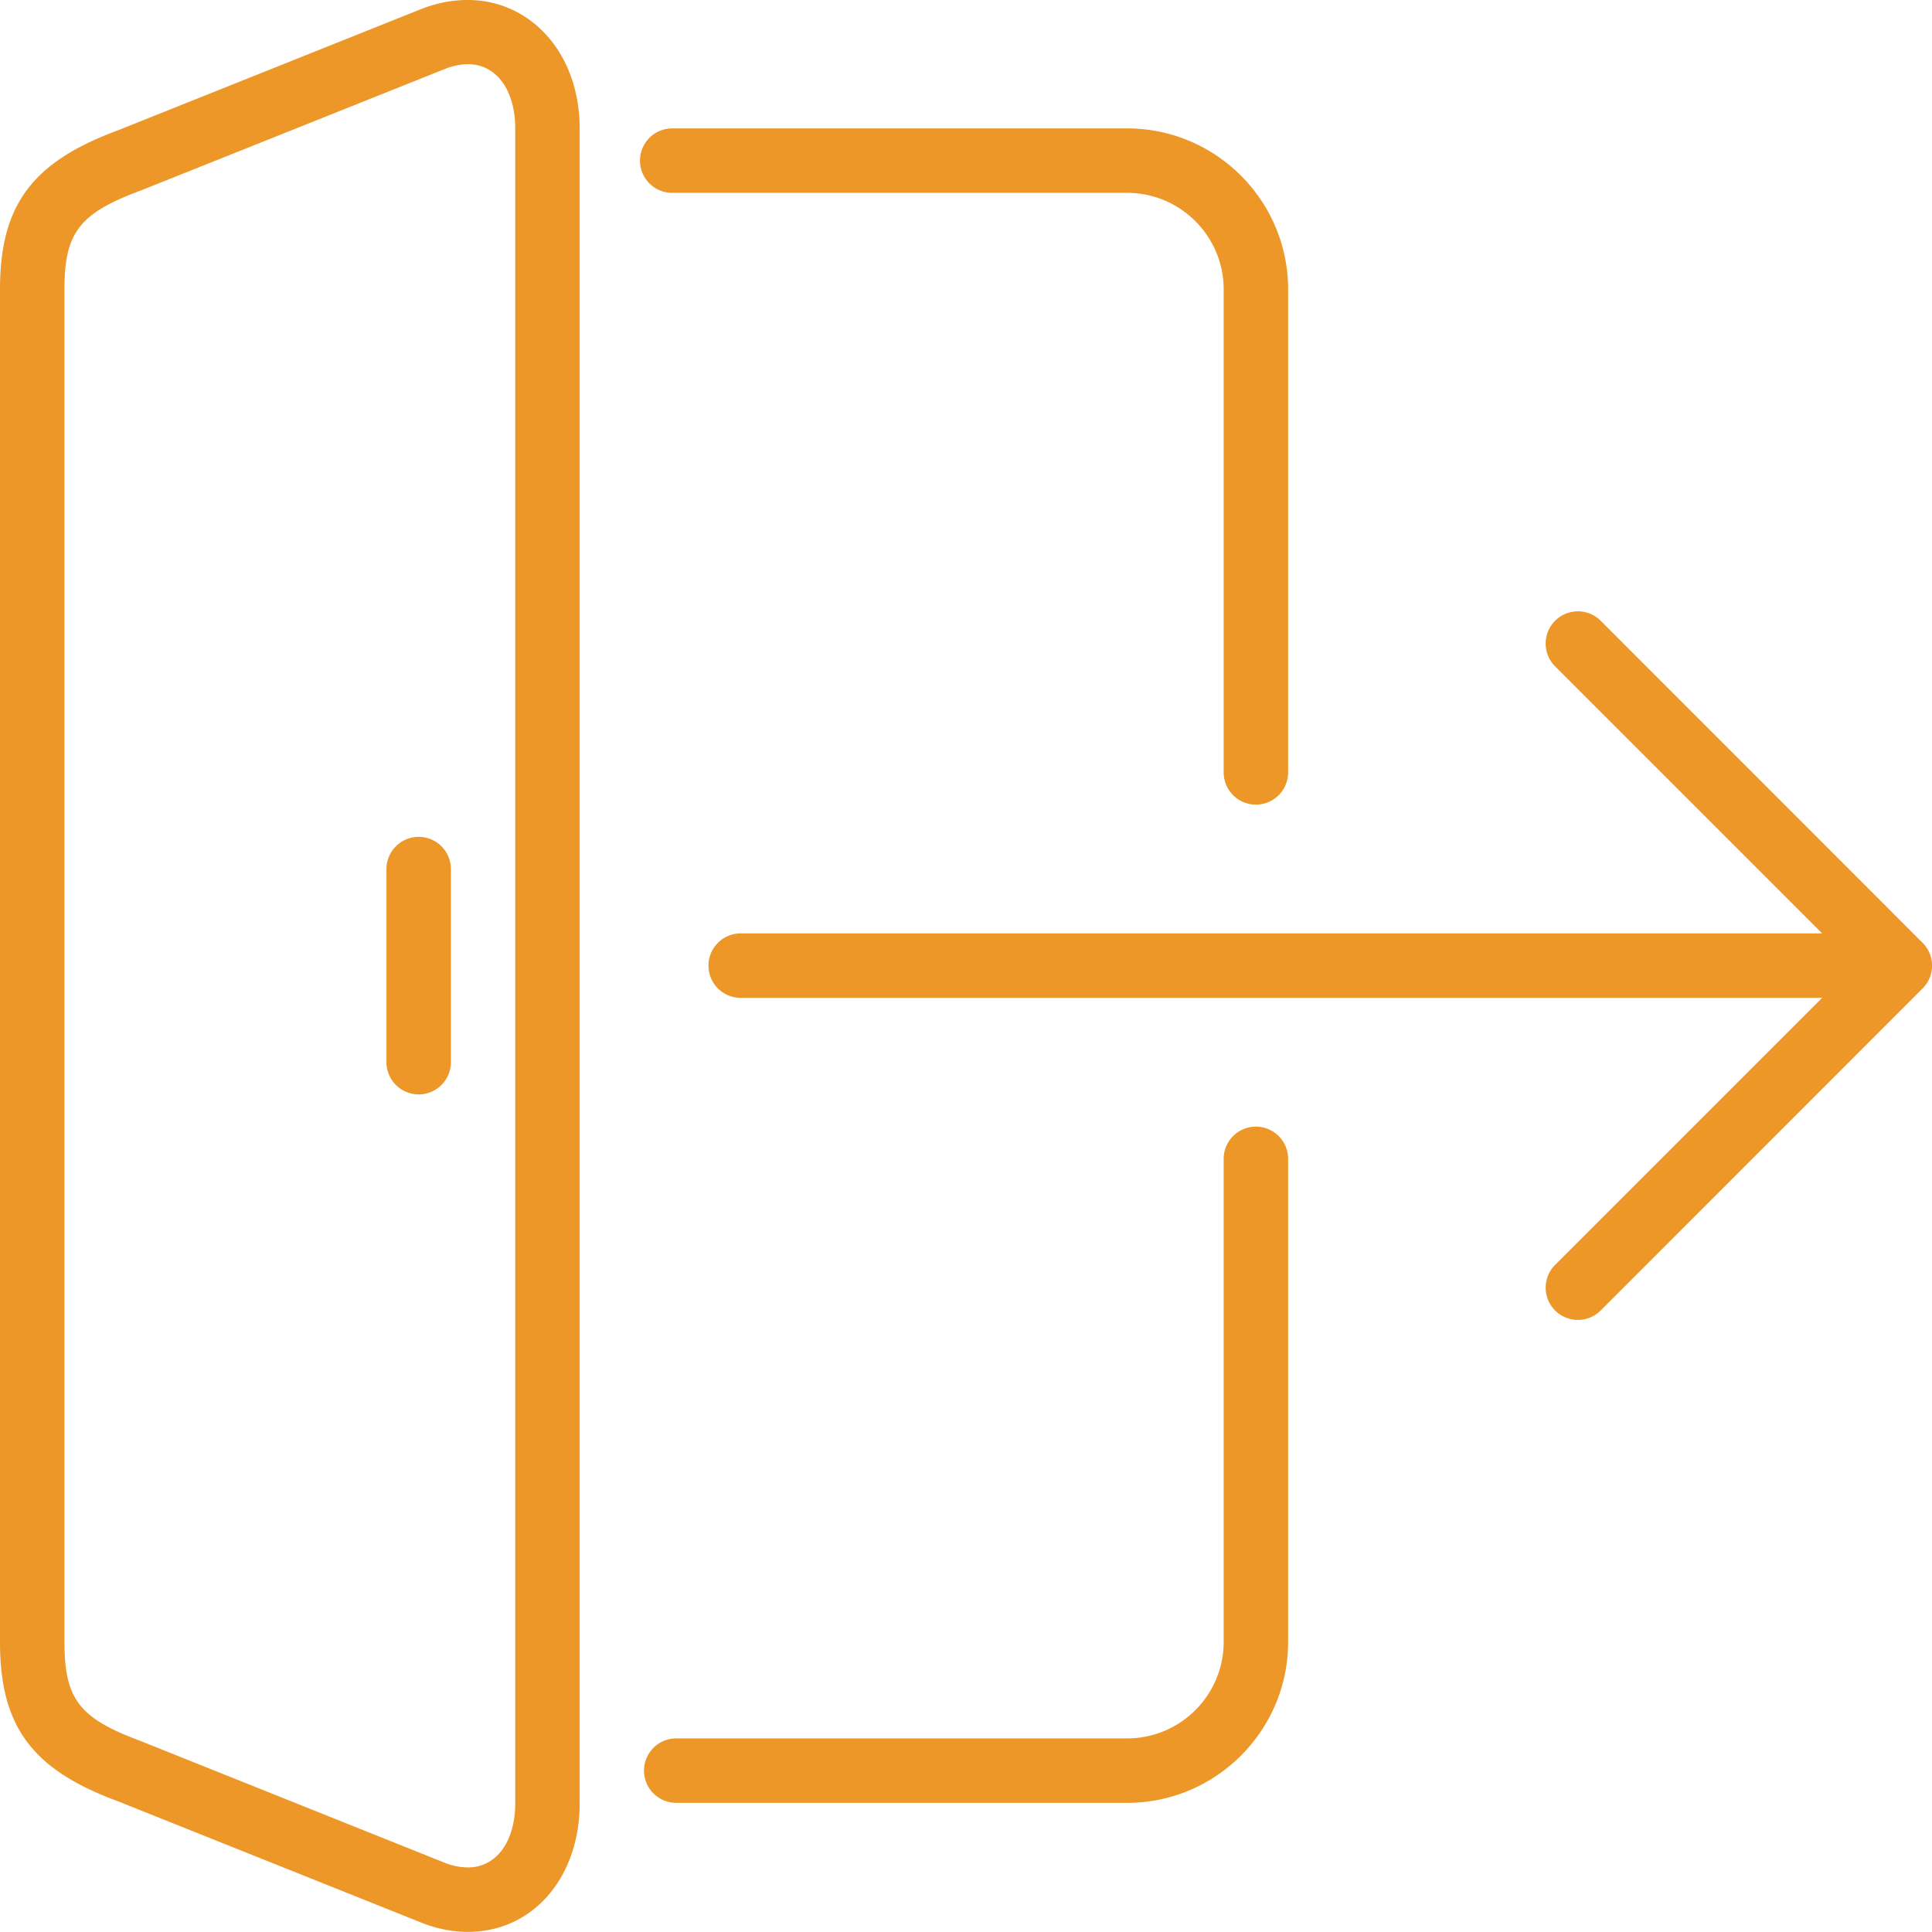 <svg xmlns="http://www.w3.org/2000/svg" width="15.408" height="15.407" viewBox="22.231 246 15.408 15.407"><g data-name="logout"><g data-name="Group 2726"><g data-name="Group 2725"><path d="M25.57 252.674a.257.257 0 0 0-.257.257v1.54a.257.257 0 0 0 .514 0v-1.54a.257.257 0 0 0-.257-.257Z" fill="#ed9728" fill-rule="evenodd" data-name="Path 8657"/><path d="m25.598 246.069-2.428.971c-.684.253-.939.597-.939 1.268v10.788c0 .671.255 1.015.932 1.266l2.44.976c.12.046.241.069.36.069.516 0 .891-.432.891-1.026v-13.357c0-.73-.582-1.21-1.256-.955Zm.742 14.312c0 .306-.151.512-.377.512a.508.508 0 0 1-.175-.033l-2.44-.977c-.485-.18-.603-.334-.603-.787v-10.788c0-.452.118-.607.61-.789l2.429-.971a.511.511 0 0 1 .179-.036c.226 0 .377.206.377.512v13.357Z" fill="#ed9728" fill-rule="evenodd" data-name="Path 8658"/><path d="M27.592 247.538h3.628c.424 0 .77.345.77.77v3.852a.257.257 0 1 0 .514 0v-3.852c0-.708-.576-1.284-1.284-1.284h-3.628a.257.257 0 0 0 0 .514Z" fill="#ed9728" fill-rule="evenodd" data-name="Path 8659"/><path d="M32.247 254.985a.257.257 0 0 0-.257.257v3.852c0 .425-.345.77-.77.77h-3.596a.257.257 0 0 0 0 .514h3.596c.708 0 1.284-.576 1.284-1.284v-3.852a.257.257 0 0 0-.257-.257Z" fill="#ed9728" fill-rule="evenodd" data-name="Path 8660"/><path d="M37.62 253.603a.257.257 0 0 0-.056-.084l-2.567-2.568a.257.257 0 1 0-.364.363l2.13 2.13h-8.625a.257.257 0 0 0 0 .514h8.625l-2.13 2.13a.257.257 0 1 0 .364.363l2.567-2.568a.257.257 0 0 0 .056-.28Z" fill="#ed9728" fill-rule="evenodd" data-name="Path 8661"/></g></g></g></svg>